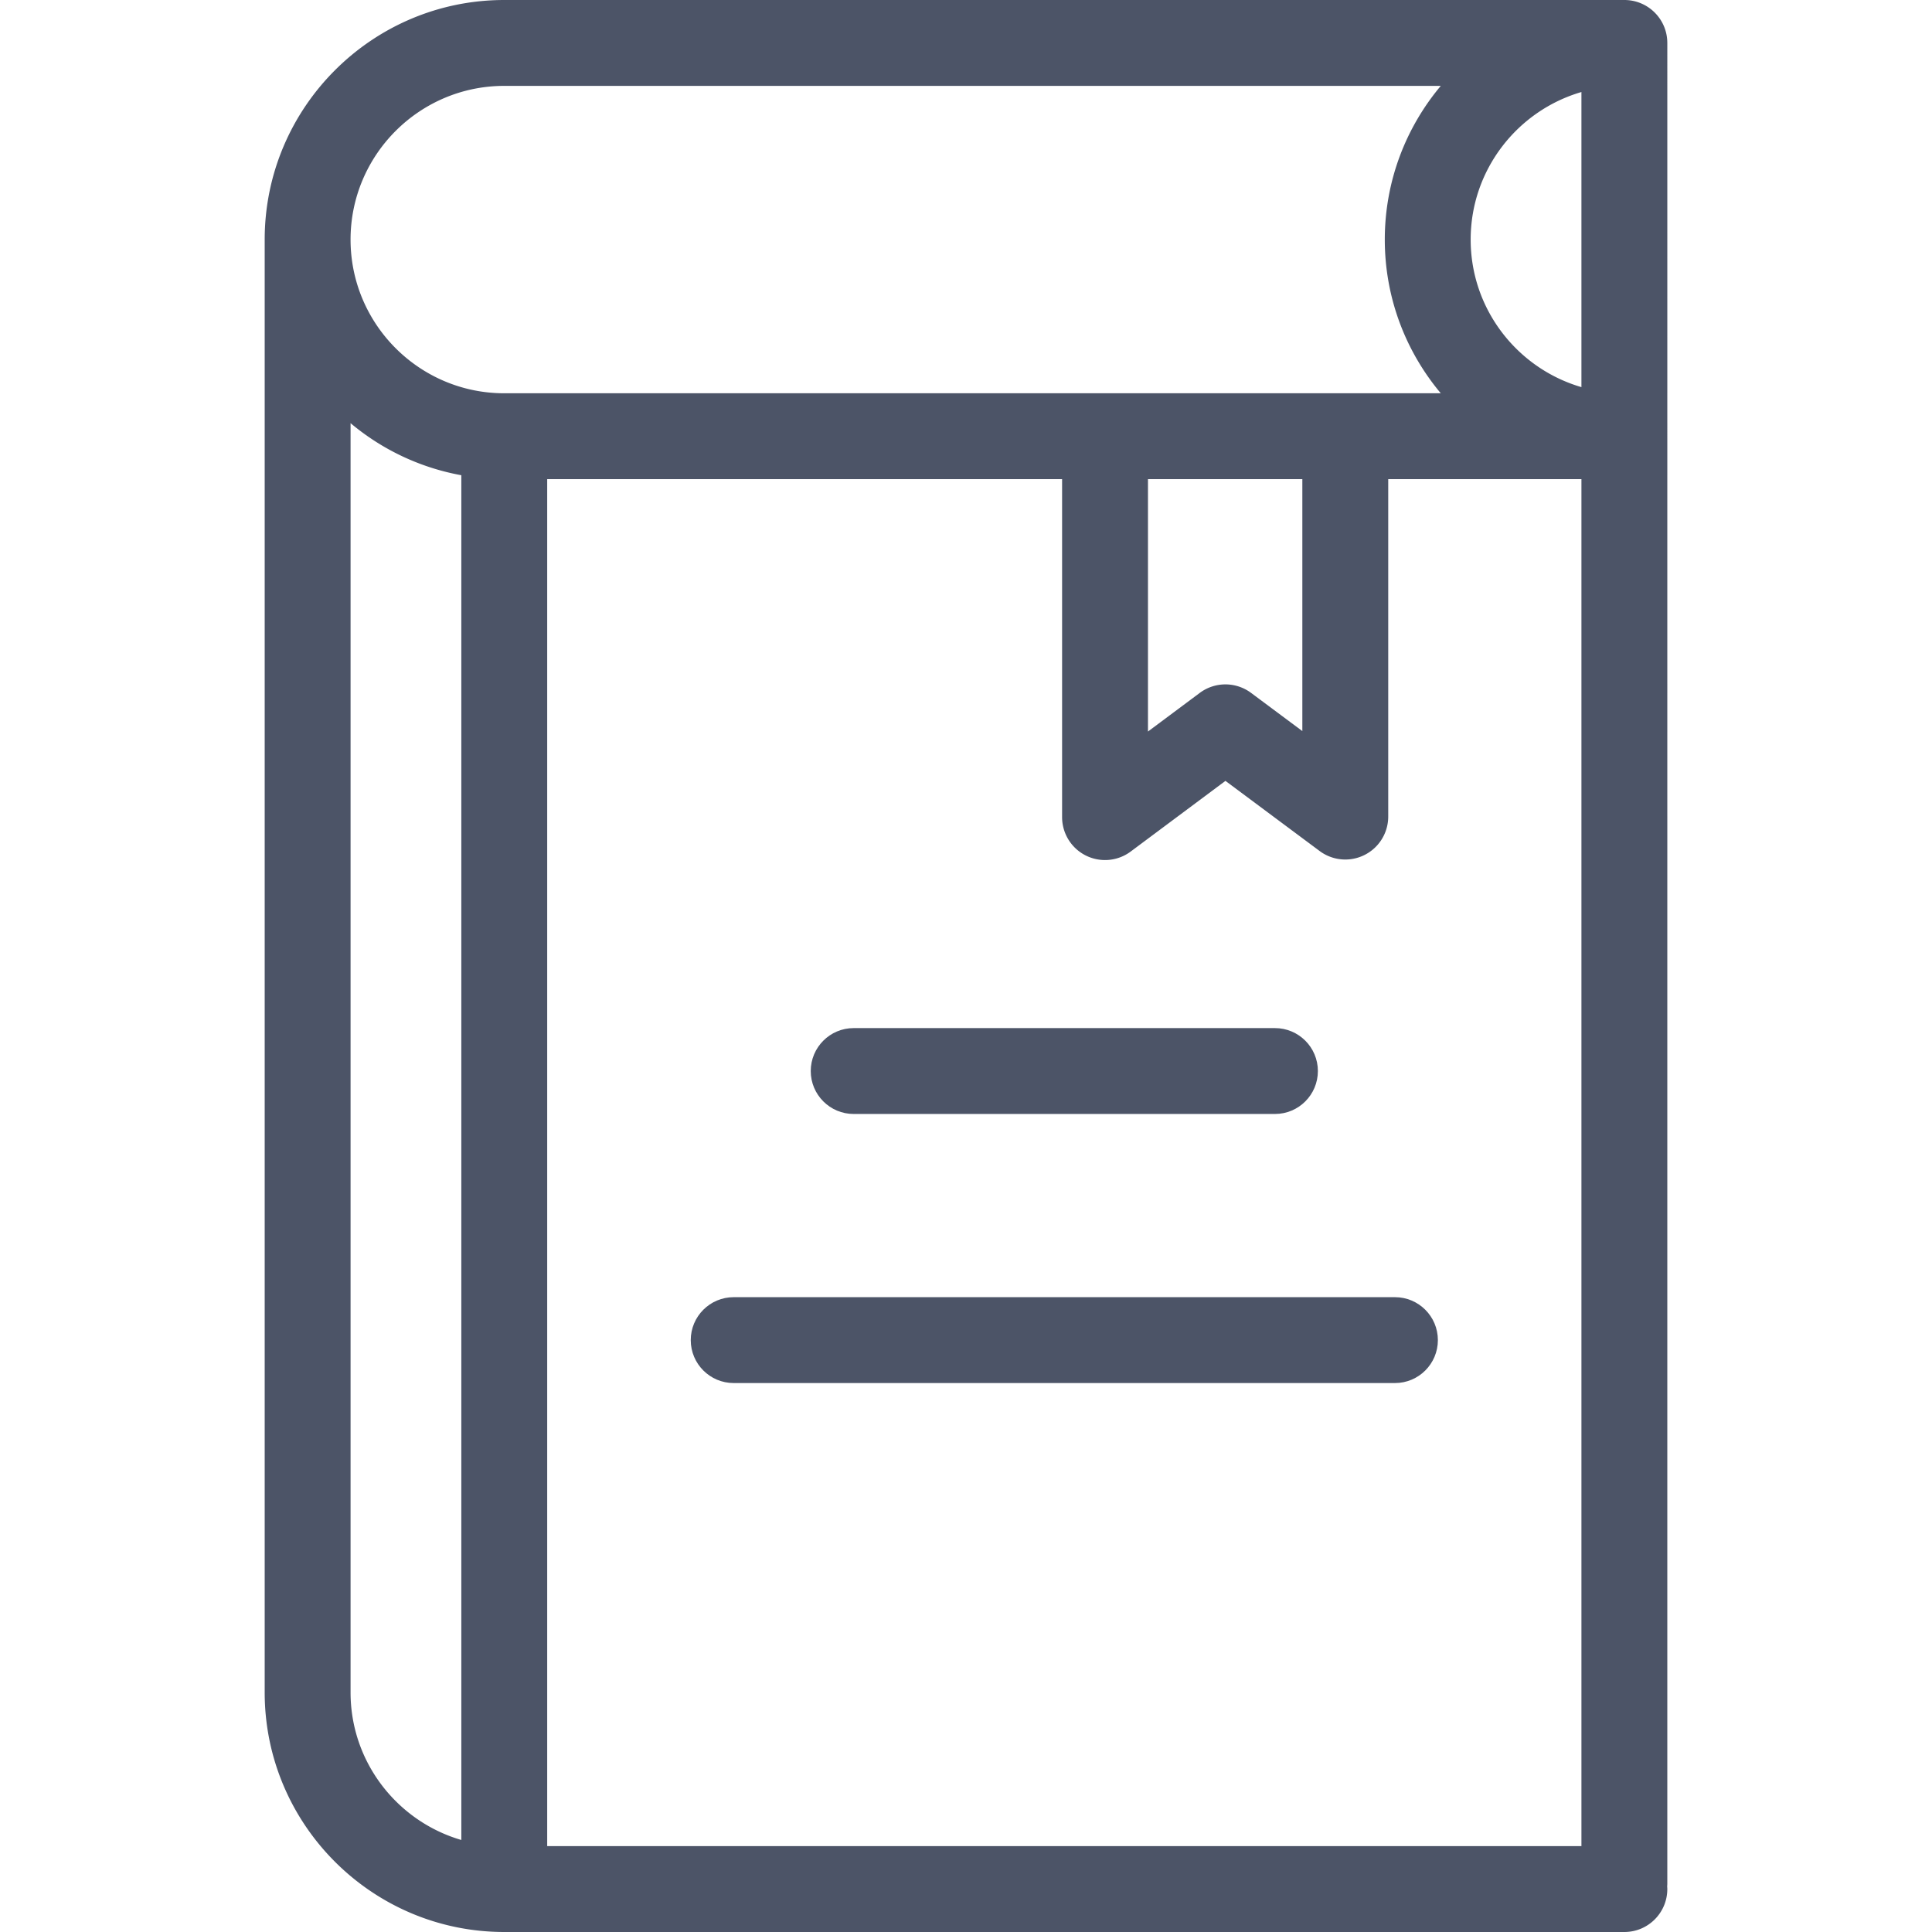 <svg xmlns="http://www.w3.org/2000/svg" viewBox="0 0 512 512" fill="#4c5467">
  <path d="M430.475 0H133.634C98.626 0 70.146 28.482 70.146 63.49v385.02c0 35.009 28.481 63.49 63.49 63.49h296.84c6.284 0 11.379-5.094 11.379-11.379 0-.241-.022-.477-.036-.715.015-.238.036-.473.036-.715V11.379C441.854 5.094 436.758 0 430.475 0zM122.256 487.614c-16.938-4.939-29.352-20.593-29.352-39.103V112.144a63.271 63.271 0 0 0 29.352 13.795v361.675zm11.378-383.393c-22.459 0-40.731-18.273-40.731-40.731 0-22.458 18.273-40.731 40.731-40.731h248.188c-9.251 11.033-14.836 25.24-14.836 40.731 0 15.491 5.585 29.698 14.836 40.731H133.634zm211.5 22.759v66.762l-13.588-10.118a11.378 11.378 0 0 0-13.599.005l-13.724 10.234V126.98h40.911zm73.962 362.261H145.013V126.98h136.452v89.563a11.378 11.378 0 0 0 18.183 9.121l25.108-18.724 24.962 18.588a11.378 11.378 0 0 0 18.176-9.127v-89.422h51.202v362.262zm0-386.648C402.158 97.655 389.743 82 389.743 63.489s12.415-34.164 29.352-39.102v78.206h.001z"/>
  <path d="M337.873 272.456H226.235c-6.285 0-11.379 5.094-11.379 11.379 0 6.286 5.096 11.379 11.379 11.379h111.638c6.284 0 11.379-5.094 11.379-11.379 0-6.285-5.096-11.379-11.379-11.379zm31.8 71.309H194.435c-6.285 0-11.379 5.094-11.379 11.379 0 6.285 5.094 11.379 11.379 11.379h175.238c6.284 0 11.379-5.094 11.379-11.379 0-6.285-5.094-11.379-11.379-11.379z"/>
</svg>
